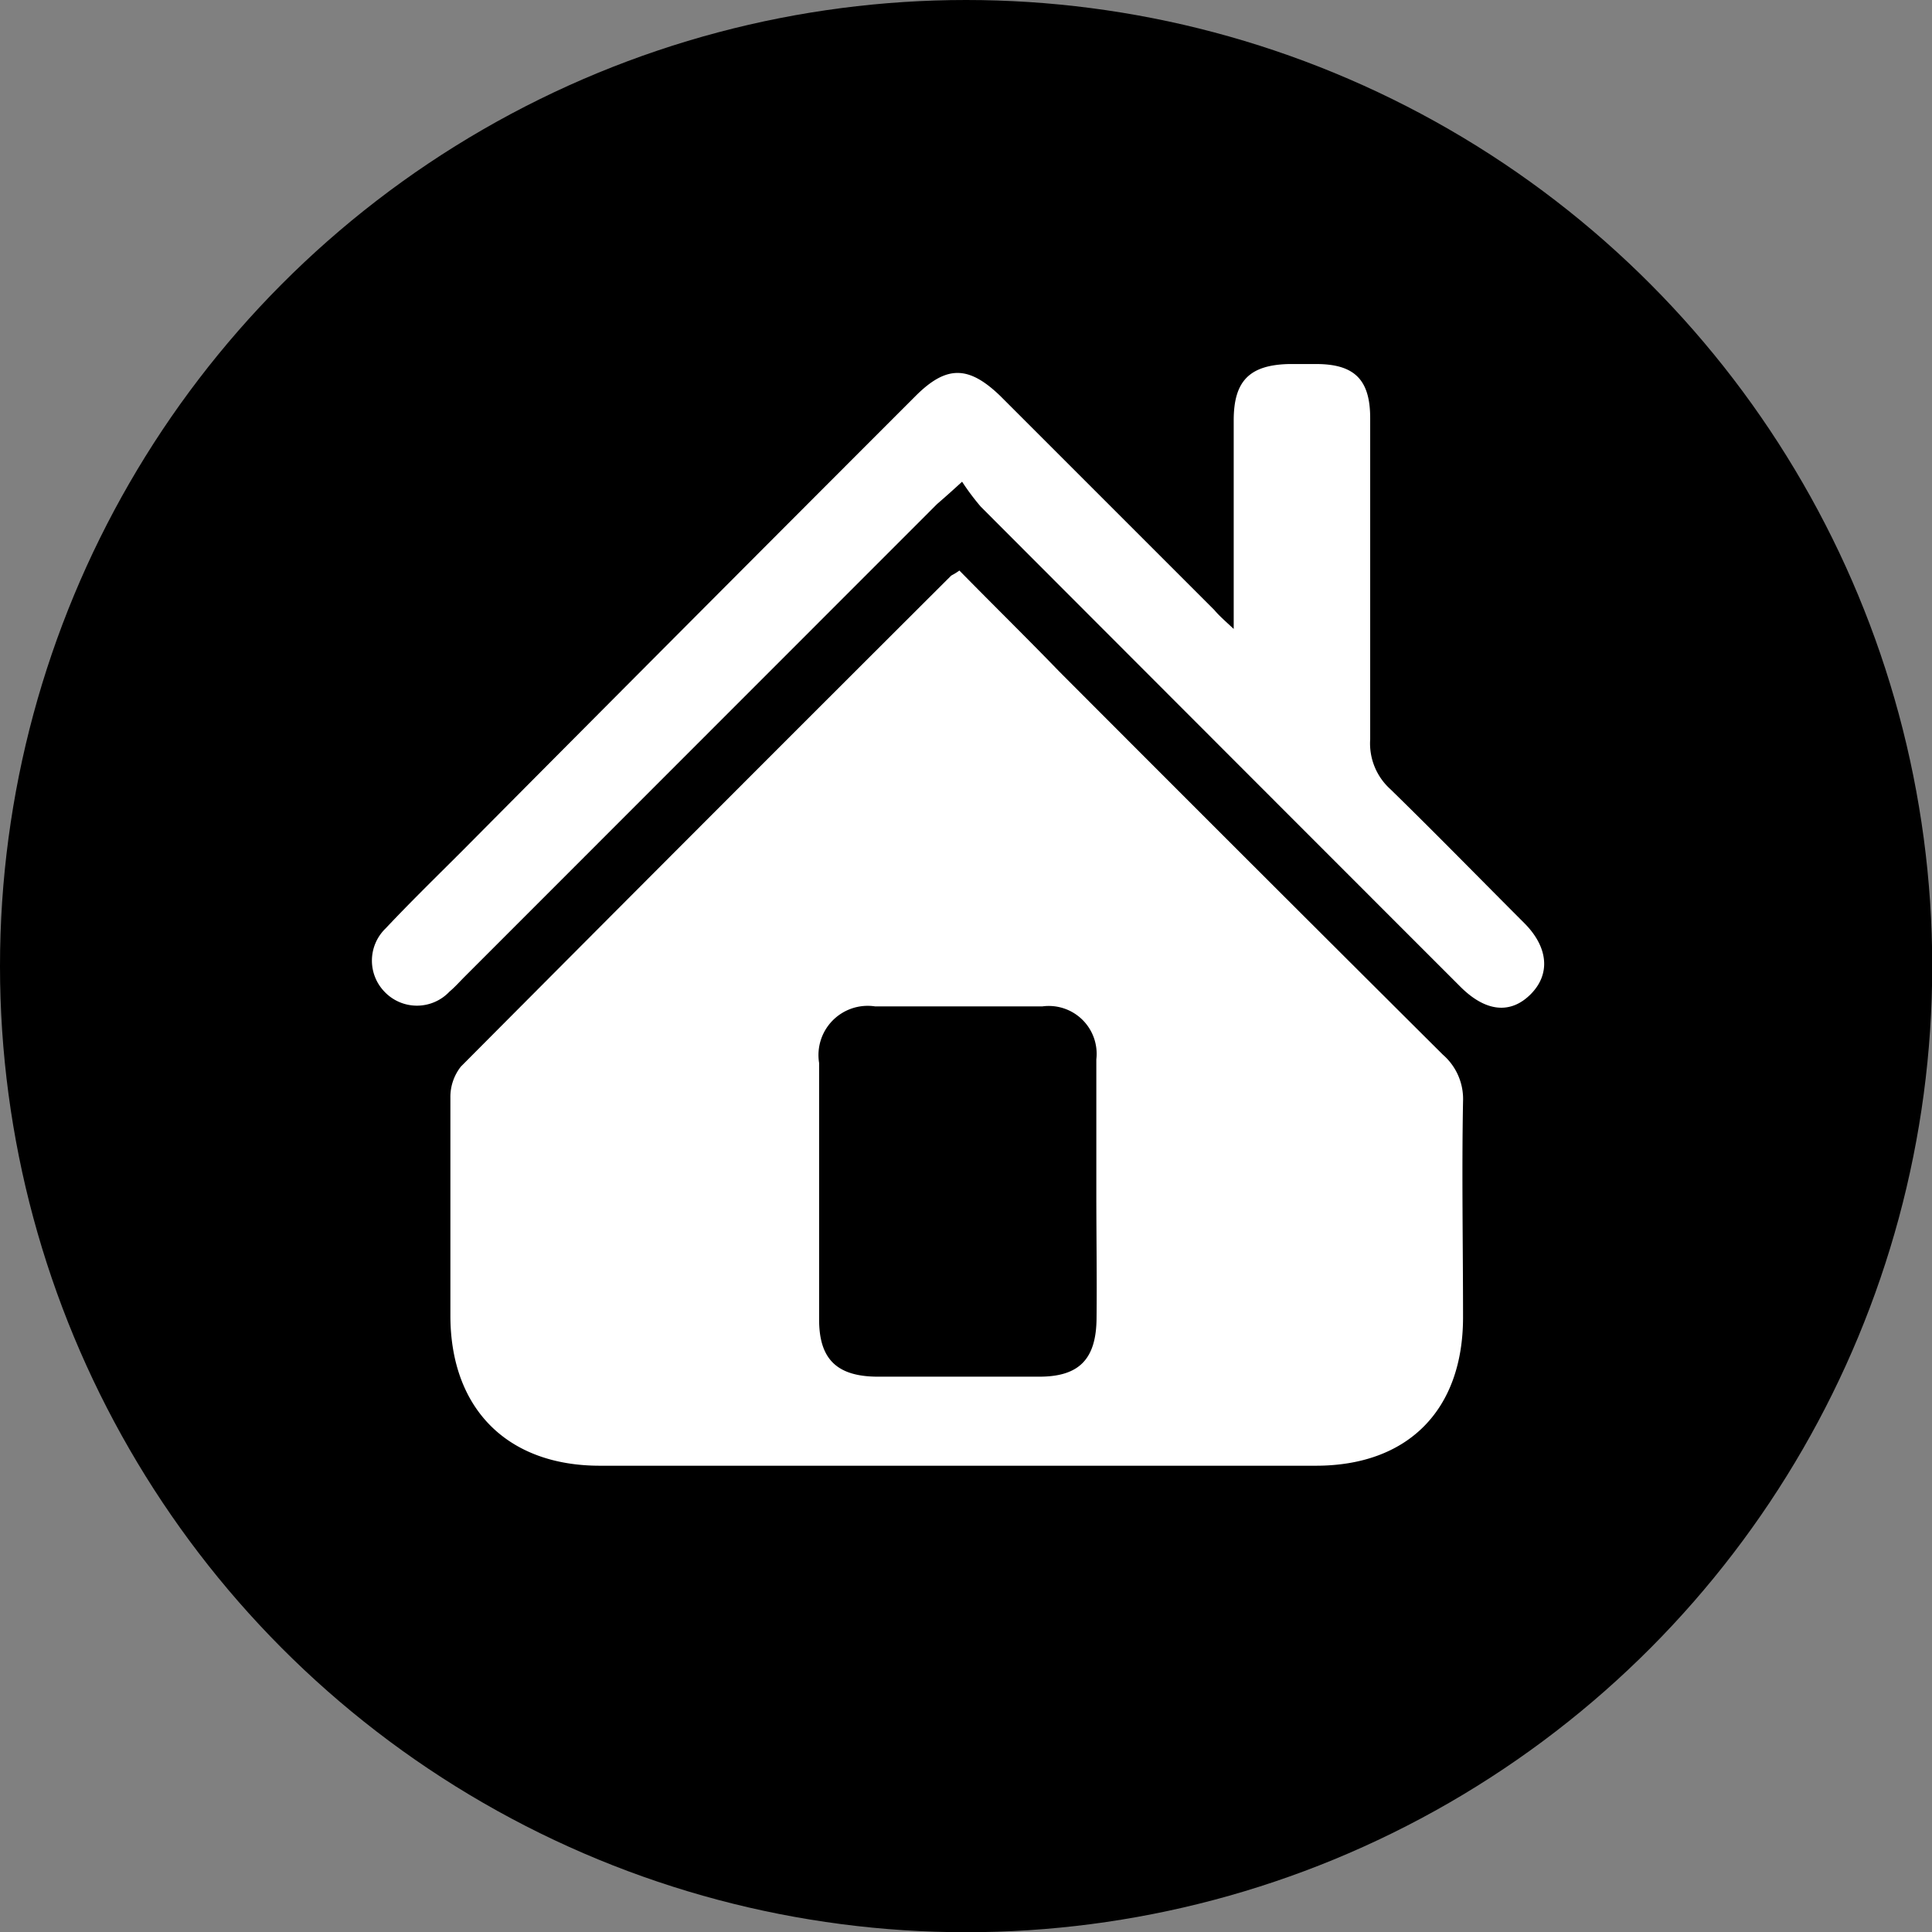 <svg xmlns="http://www.w3.org/2000/svg" viewBox="0 0 86.35 86.35"><rect x="0" y="0" width="86.35" height="86.35" fill="#808080" stroke="none"/><defs><style>.cls-1{fill:#fff;}</style></defs><title>Asset 3</title><g id="Layer_2" data-name="Layer 2"><g id="Layer_1-2" data-name="Layer 1"><circle cx="43.18" cy="43.18" r="43.18"/><path class="cls-1" d="M42.88,25.5c1.51,1.54,3,3,4.45,4.5q8.56,8.58,17.16,17.14a2.62,2.62,0,0,1,.9,2.09c-.06,3.22,0,6.44,0,9.65,0,4.15-2.47,6.63-6.58,6.63q-16,0-32,0c-4.14,0-6.67-2.55-6.68-6.69,0-3.25,0-6.51,0-9.77a2.19,2.19,0,0,1,.47-1.38q10.94-11,21.91-21.94C42.59,25.68,42.67,25.65,42.88,25.5ZM49,53.35c0-2,0-4,0-6a2.14,2.14,0,0,0-2.41-2.37c-2.49,0-5,0-7.48,0a2.2,2.2,0,0,0-2.5,2.53q0,5.73,0,11.47c0,1.76.79,2.54,2.6,2.55,2.41,0,4.82,0,7.24,0,1.78,0,2.54-.78,2.56-2.59S49,55.2,49,53.35Z"/><path class="cls-1" d="M55.14,28.11V18.79c0-1.77.71-2.48,2.48-2.52h1.2c1.73,0,2.42.71,2.42,2.42,0,4.79,0,9.57,0,14.36a2.75,2.75,0,0,0,.9,2.22c2,1.95,4,4,6,6,1.07,1.08,1.16,2.28.27,3.17s-2,.8-3.14-.34Q54.53,33.36,43.83,22.64A11,11,0,0,1,43,21.53c-.5.46-.82.74-1.12,1L20.78,43.64c-.23.23-.44.47-.69.68a2,2,0,0,1-2.91,0,2,2,0,0,1,.06-2.83c1.1-1.17,2.25-2.29,3.39-3.43Q30.77,27.85,40.92,17.7c1.38-1.38,2.37-1.37,3.79,0l9.56,9.56C54.48,27.51,54.72,27.72,55.14,28.11Z"/></g></g></svg>